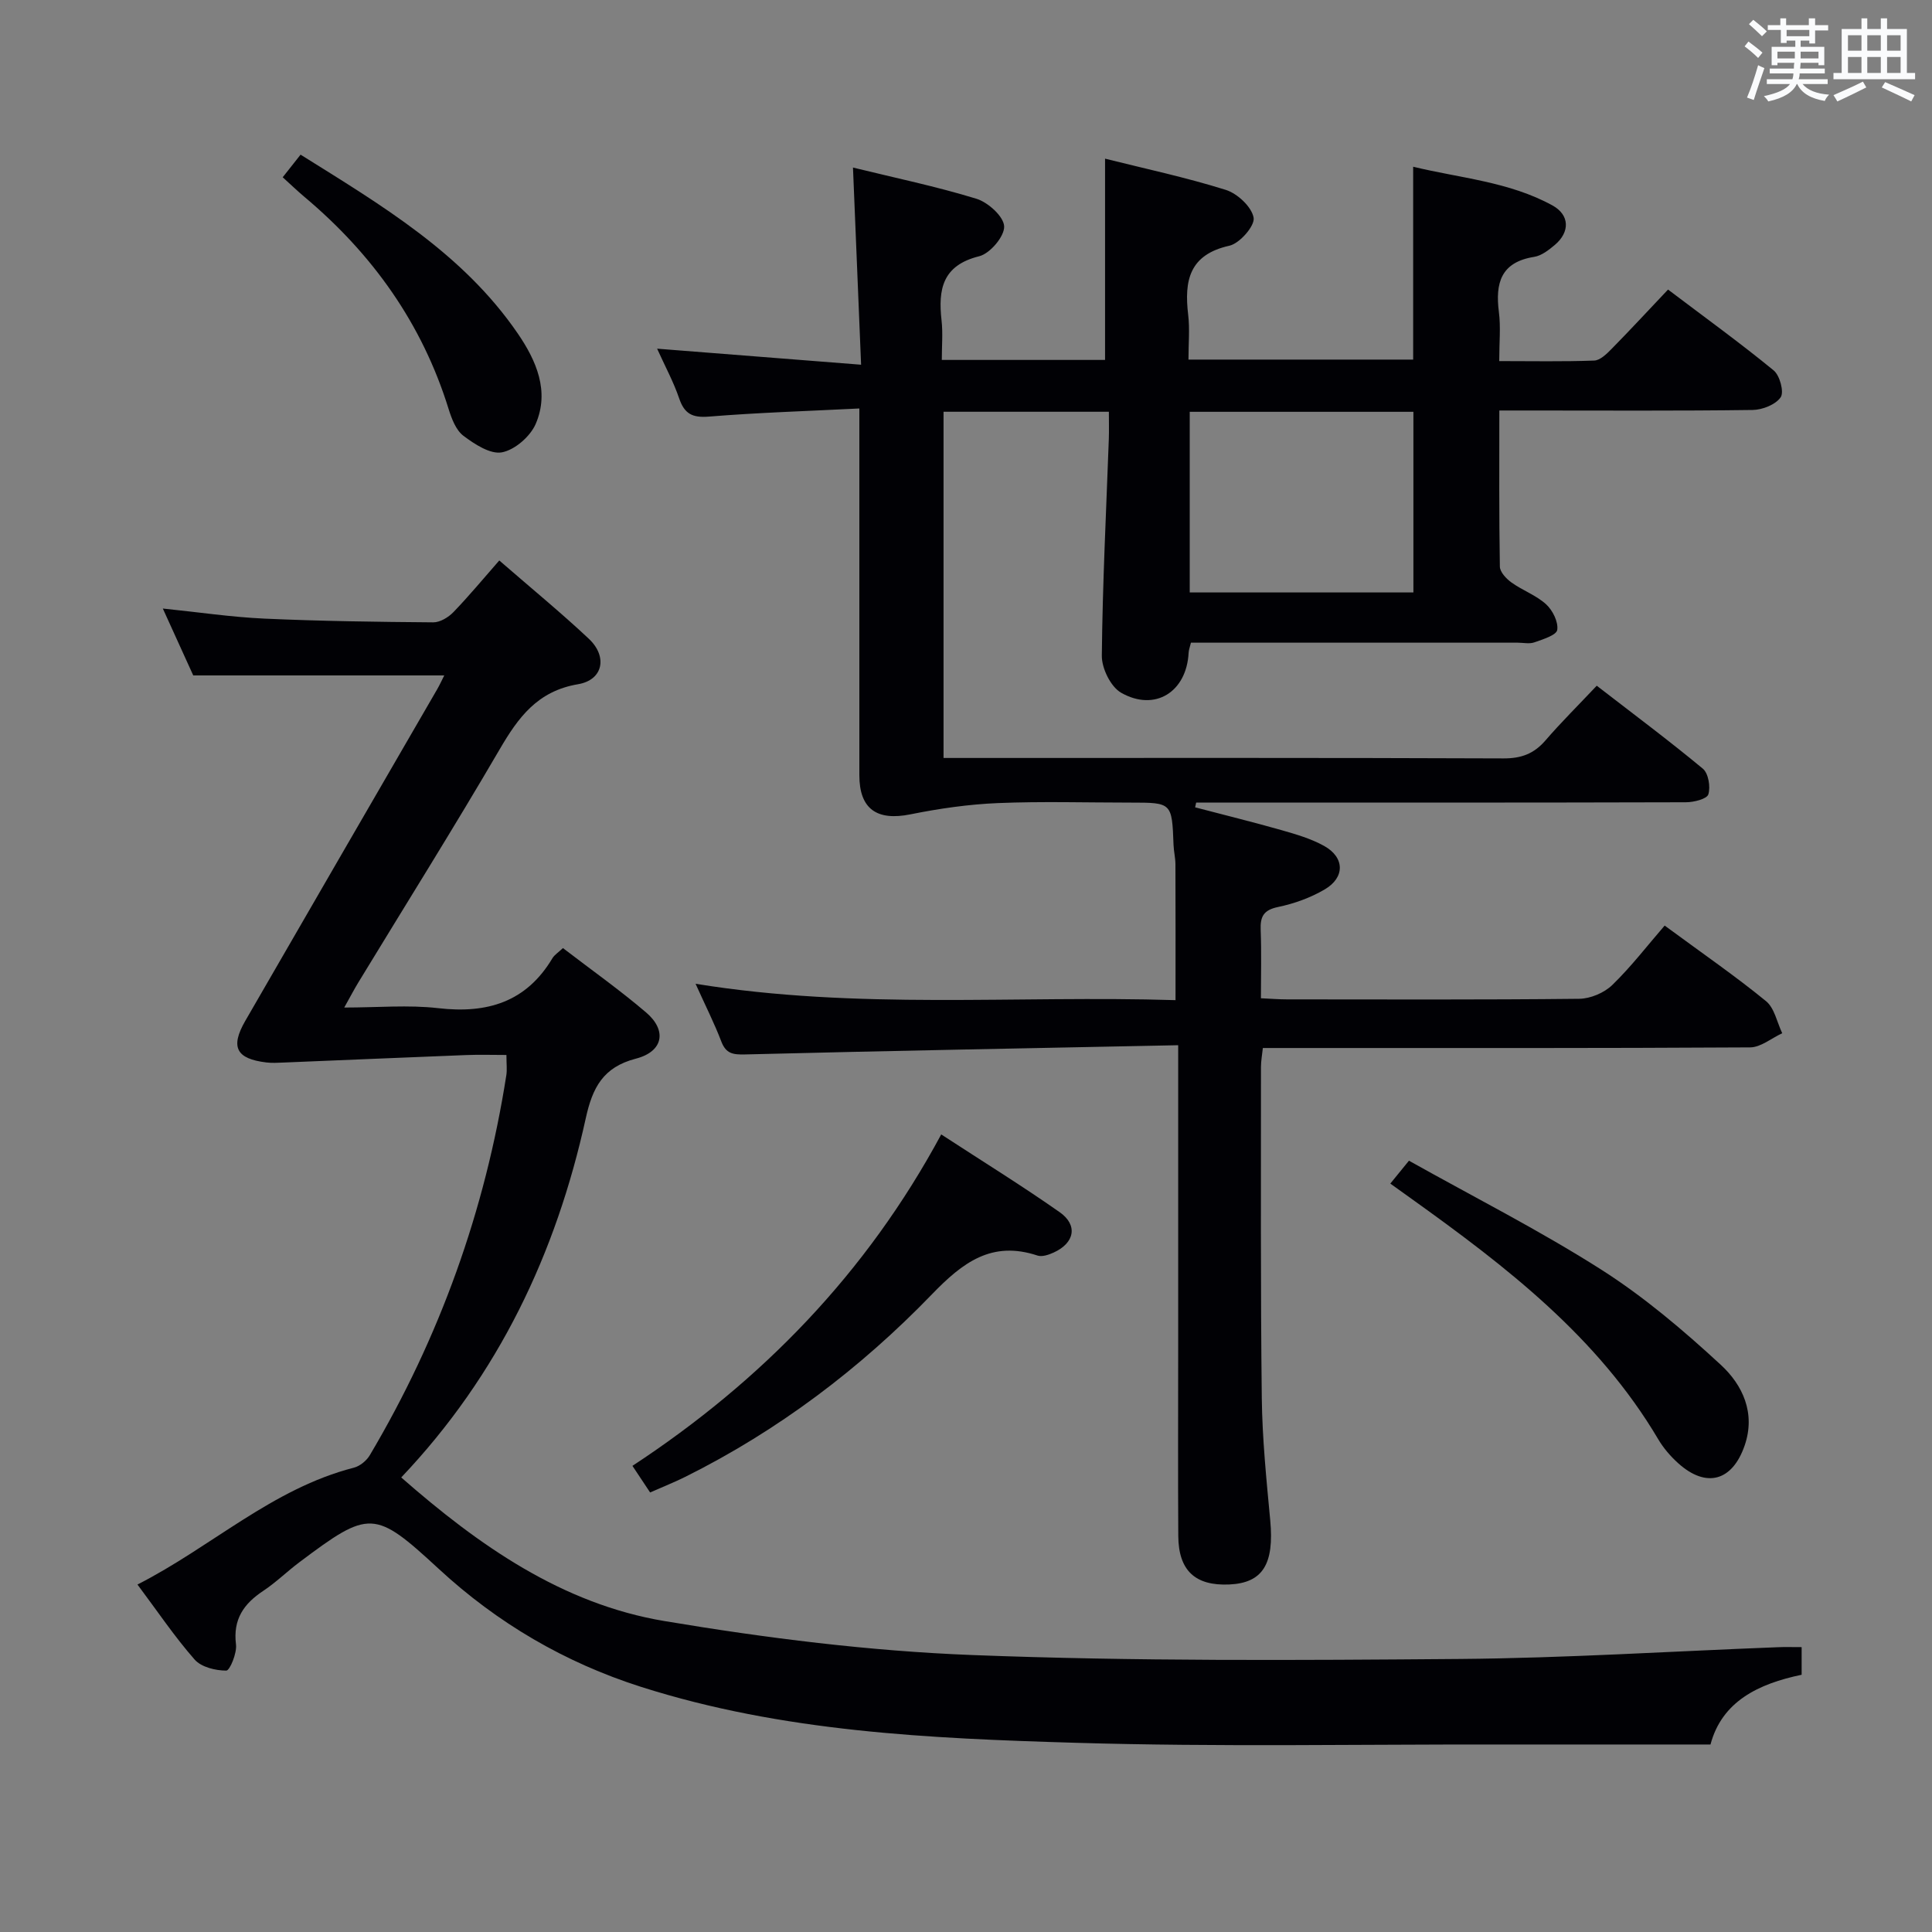 <svg enable-background="new 0 0 400 400" viewBox="0 0 400 400" xmlns="http://www.w3.org/2000/svg"><rect x="0" y="0" width="400" height="400" fill="#808080" stroke="none"/><g fill="#010105"><path d="m243.93 216.4c-30.41.62-60.04 1.16-89.66 1.91-2.53.06-3.96-.15-4.93-2.68-1.41-3.7-3.21-7.25-5.33-11.95 33.5 5.45 66.35 2.36 99.37 3.39 0-9.68.02-18.92-.02-28.16-.01-1.32-.34-2.64-.39-3.96-.33-8.78-.32-8.78-8.87-8.78-9.17 0-18.34-.28-27.5.1-6.06.25-12.15 1.13-18.1 2.33-6.94 1.4-10.58-1.09-10.58-8.1-.01-23.17 0-46.33 0-69.5 0-1.8 0-3.6 0-6.43-10.68.54-20.92.85-31.12 1.68-3.45.28-5.09-.55-6.19-3.78-1.17-3.43-2.93-6.66-4.56-10.28 13.95 1.1 27.55 2.17 42.23 3.32-.59-14.23-1.12-27.24-1.68-40.82 8.64 2.12 17.22 3.9 25.56 6.46 2.41.74 5.65 3.67 5.74 5.71.09 2.07-2.92 5.63-5.16 6.19-7.64 1.89-8.53 6.86-7.8 13.31.29 2.59.05 5.25.05 8.16h33.8c0-13.72 0-27.41 0-41.67 8.15 2.04 16.69 3.86 24.99 6.46 2.42.76 5.38 3.52 5.77 5.77.29 1.67-2.88 5.31-5.01 5.79-8.34 1.85-9.38 7.25-8.54 14.3.35 2.93.06 5.94.06 9.28h46.52c0-12.98 0-26.05 0-39.93 9.72 2.36 19.84 3.08 28.82 8 3.61 1.98 3.67 5.52.51 8.19-1.25 1.05-2.75 2.23-4.27 2.47-6.91 1.09-8.08 5.43-7.31 11.43.4 3.09.07 6.27.07 10.15 6.85 0 13.27.13 19.67-.11 1.23-.05 2.58-1.38 3.58-2.4 3.85-3.91 7.57-7.94 11.7-12.3 7.72 5.84 14.97 11.08 21.87 16.74 1.28 1.05 2.19 4.48 1.45 5.56-1.04 1.52-3.77 2.6-5.8 2.63-15.5.21-31 .11-46.5.11-1.8 0-3.59 0-5.95 0 0 11.07-.07 21.7.11 32.32.02 1.13 1.34 2.53 2.42 3.3 2.29 1.64 5.1 2.63 7.15 4.5 1.36 1.24 2.56 3.65 2.31 5.31-.17 1.09-2.98 1.95-4.73 2.57-1.04.37-2.31.07-3.48.07-20.67 0-41.33 0-62 0-1.81 0-3.62 0-5.63 0-.21.89-.45 1.49-.48 2.1-.41 8.08-6.95 12.26-13.98 8.26-2.15-1.23-4.02-5.05-3.99-7.67.15-14.96.91-29.92 1.45-44.87.06-1.8.01-3.6.01-5.63-11.66 0-22.76 0-34.23 0v71.68h5.44c36.83 0 73.67-.06 110.5.09 3.67.01 6.29-.96 8.66-3.7 3.26-3.78 6.81-7.29 10.64-11.35 7.67 5.93 14.97 11.37 21.97 17.18 1.15.96 1.62 3.77 1.13 5.32-.31.96-3.02 1.63-4.65 1.63-32 .09-64 .07-96 .07-1.8 0-3.59 0-5.39 0-.07.33-.14.65-.21.98 5.97 1.57 11.97 3.04 17.91 4.73 3.01.86 6.1 1.76 8.81 3.27 4.24 2.36 4.34 6.5.13 8.98-2.95 1.74-6.35 2.96-9.71 3.66-3.01.63-3.68 2.02-3.57 4.76.18 4.61.05 9.24.05 14.13 2.15.1 3.78.23 5.4.23 20.17.01 40.33.1 60.5-.12 2.33-.03 5.17-1.23 6.85-2.86 3.91-3.79 7.26-8.17 10.84-12.3 8 5.89 14.71 10.51 20.99 15.65 1.75 1.43 2.27 4.38 3.35 6.64-2.22 1.02-4.43 2.92-6.65 2.93-31.5.19-63 .13-94.5.13-1.99 0-3.99 0-6.38 0-.15 1.42-.39 2.68-.39 3.94.01 22.83-.1 45.67.17 68.5.1 8.46.96 16.92 1.75 25.36.84 9.03-1.53 12.96-8.49 13.27-7.06.31-10.51-2.89-10.55-10.08-.08-12.83-.02-25.66-.02-38.5 0-18.83 0-37.67 0-56.5 0-1.78 0-3.58 0-6.57zm2.39-93.74h46.31c0-12.71 0-25.07 0-37.4-15.6 0-30.83 0-46.31 0z"/><path d="m373.01 341.02v5.72c-8.91 1.86-16.5 5.49-18.87 14.44-14.77 0-29.07.02-43.36 0-29.32-.05-58.66.52-87.96-.35-30.36-.9-60.8-2.24-90.12-11.59-15.75-5.03-29.7-13.18-41.87-24.43-13.3-12.28-14.33-12.27-28.88-1.34-2.53 1.9-4.81 4.15-7.43 5.89-4.07 2.69-6.31 5.91-5.66 11.11.22 1.79-1.28 5.41-2.01 5.41-2.22 0-5.16-.71-6.54-2.27-4.15-4.72-7.68-9.98-11.85-15.55 15.34-7.8 27.91-19.86 44.8-24.19 1.25-.32 2.63-1.45 3.3-2.58 14.47-24.4 23.88-50.64 28.27-78.68.18-1.12.02-2.3.02-4.19-2.88 0-5.64-.09-8.39.02-12.6.49-25.21 1.04-37.81 1.55-1.16.05-2.35.12-3.5-.02-6.22-.75-7.51-3.15-4.38-8.59 13.21-22.91 26.49-45.77 39.73-68.65.56-.96 1.01-1.98 1.48-2.89-17.29 0-34.3 0-51.97 0-1.75-3.86-3.86-8.5-6.3-13.85 7.43.76 14.22 1.78 21.06 2.09 11.63.52 23.28.68 34.93.77 1.41.01 3.14-1.04 4.18-2.12 3.23-3.35 6.21-6.95 9.49-10.69 6.88 5.97 12.89 10.9 18.54 16.21 3.92 3.68 2.98 8.53-2.23 9.41-8.41 1.42-12.37 6.86-16.26 13.53-9.47 16.23-19.46 32.15-29.22 48.2-.85 1.39-1.6 2.84-2.93 5.21 6.98 0 13.3-.58 19.46.13 10.12 1.17 18.22-1.24 23.65-10.35.41-.68 1.17-1.15 2.17-2.09 5.77 4.43 11.71 8.63 17.22 13.33 4.36 3.72 3.57 8.09-2.11 9.56-6.83 1.77-8.99 6.03-10.38 12.33-6.14 27.95-18.01 53.09-38.21 74.38 16.06 14.07 33.29 26.18 54.48 29.73 21.08 3.53 42.47 6.22 63.8 7.04 33.59 1.3 67.25 1.08 100.87.81 21.94-.18 43.87-1.59 65.8-2.43 1.48-.07 2.96-.02 4.99-.02z"/><path d="m134.6 309c-1.27-1.91-2.27-3.42-3.66-5.51 26.78-17.6 48.45-39.87 63.93-68.62 8.51 5.55 16.67 10.59 24.51 16.09 3.85 2.69 3.11 6.4-1.24 8.37-1.01.46-2.38.93-3.33.62-9.5-3.15-15.5 1.44-21.87 8.03-14.86 15.38-31.84 28.21-51.09 37.8-2.21 1.1-4.53 2.01-7.25 3.22z"/><path d="m287.85 245.05c1.38-1.69 2.3-2.83 3.86-4.74 13.29 7.45 26.91 14.35 39.73 22.5 8.89 5.65 17.07 12.6 24.83 19.76 4.51 4.16 7.26 9.98 4.94 16.71-2.55 7.39-7.95 8.88-13.74 3.68-1.59-1.43-3.06-3.13-4.14-4.96-12.53-21.2-31.49-35.77-51.03-49.76-1.32-.94-2.65-1.9-4.45-3.19z"/><path d="m58.53 36.7c1.29-1.63 2.3-2.91 3.7-4.68 16.72 10.46 33.59 20.41 44.97 37.03 3.83 5.59 6.63 11.96 3.71 18.72-1.12 2.59-4.31 5.37-6.98 5.88-2.4.46-5.67-1.68-7.99-3.43-1.55-1.17-2.44-3.55-3.07-5.57-5.48-17.67-15.75-32.05-29.82-43.87-1.51-1.27-2.94-2.65-4.52-4.08z"/></g><path d="m361.2 9.6.8-1c.9.7 1.9 1.4 2.9 2.3l-.9 1.1c-1-1-2-1.8-2.8-2.4zm.5 10.6c.9-2.1 1.6-4.3 2.3-6.7.4.2.8.4 1.3.6-.7 2.1-1.5 4.3-2.2 6.6zm.4-15.2.9-.9c1 .8 2 1.6 2.8 2.4l-1 1c-.9-.9-1.8-1.7-2.7-2.5zm12.5-1.2h1.2v1.4h2.7v1.1h-2.7v2.7h-1.2v-.6h-1.8v1.3h4.9v3.8h-1.2v-.5h-3.7c0 .4-.1.9-.1 1.2h5.1v1h-5.2c0 .5-.1.9-.2 1.2h6v1h-5.2c1.1 1.3 2.9 2 5.5 2.2-.4.4-.7.8-.9 1.3-2.9-.5-4.8-1.6-5.7-3.5h-.1c-.8 1.7-2.7 2.9-5.9 3.6-.2-.4-.6-.8-.9-1.1 2.8-.6 4.6-1.4 5.4-2.5h-4.8v-1h5.3c.1-.3.2-.7.2-1.2h-4.9v-1h5c0-.4 0-.8.1-1.2h-3.5v.5h-1.2v-3.8h4.9v-1.3h-1.8v.5h-1.2v-2.7h-2.7v-1h2.6v-1.4h1.2v1.4h4.7v-1.4zm-6.6 8.3h3.6c0-.4 0-.9 0-1.4h-3.6zm1.9-4.6h4.7v-1.3h-4.7zm6.6 3.2h-3.7v1.4h3.7z" fill="#fafbfc"/><path d="m385.3 3.8h1.3v2.2h2.8v-2.2h1.3v2.2h4.1v9.1h1.7v1.3h-16.9v-1.3h1.7v-9.1h4.1v-2.2zm.4 13.1.7 1.2c-1.8.9-3.8 1.9-6 2.9-.2-.4-.5-.8-.8-1.3 2.3-1 4.3-1.9 6.1-2.8zm-3.1-6.4h2.8v-3.2h-2.8zm0 4.6h2.8v-3.3h-2.8zm4-4.6h2.8v-3.2h-2.8zm0 4.6h2.8v-3.3h-2.8zm3.7 1.9c2.1.9 4.1 1.8 6.1 2.7l-.7 1.3c-2.2-1.1-4.2-2-6.1-2.9zm3.2-9.7h-2.8v3.2h2.8zm-2.8 7.8h2.8v-3.3h-2.8z" fill="#fafbfc"/></svg>